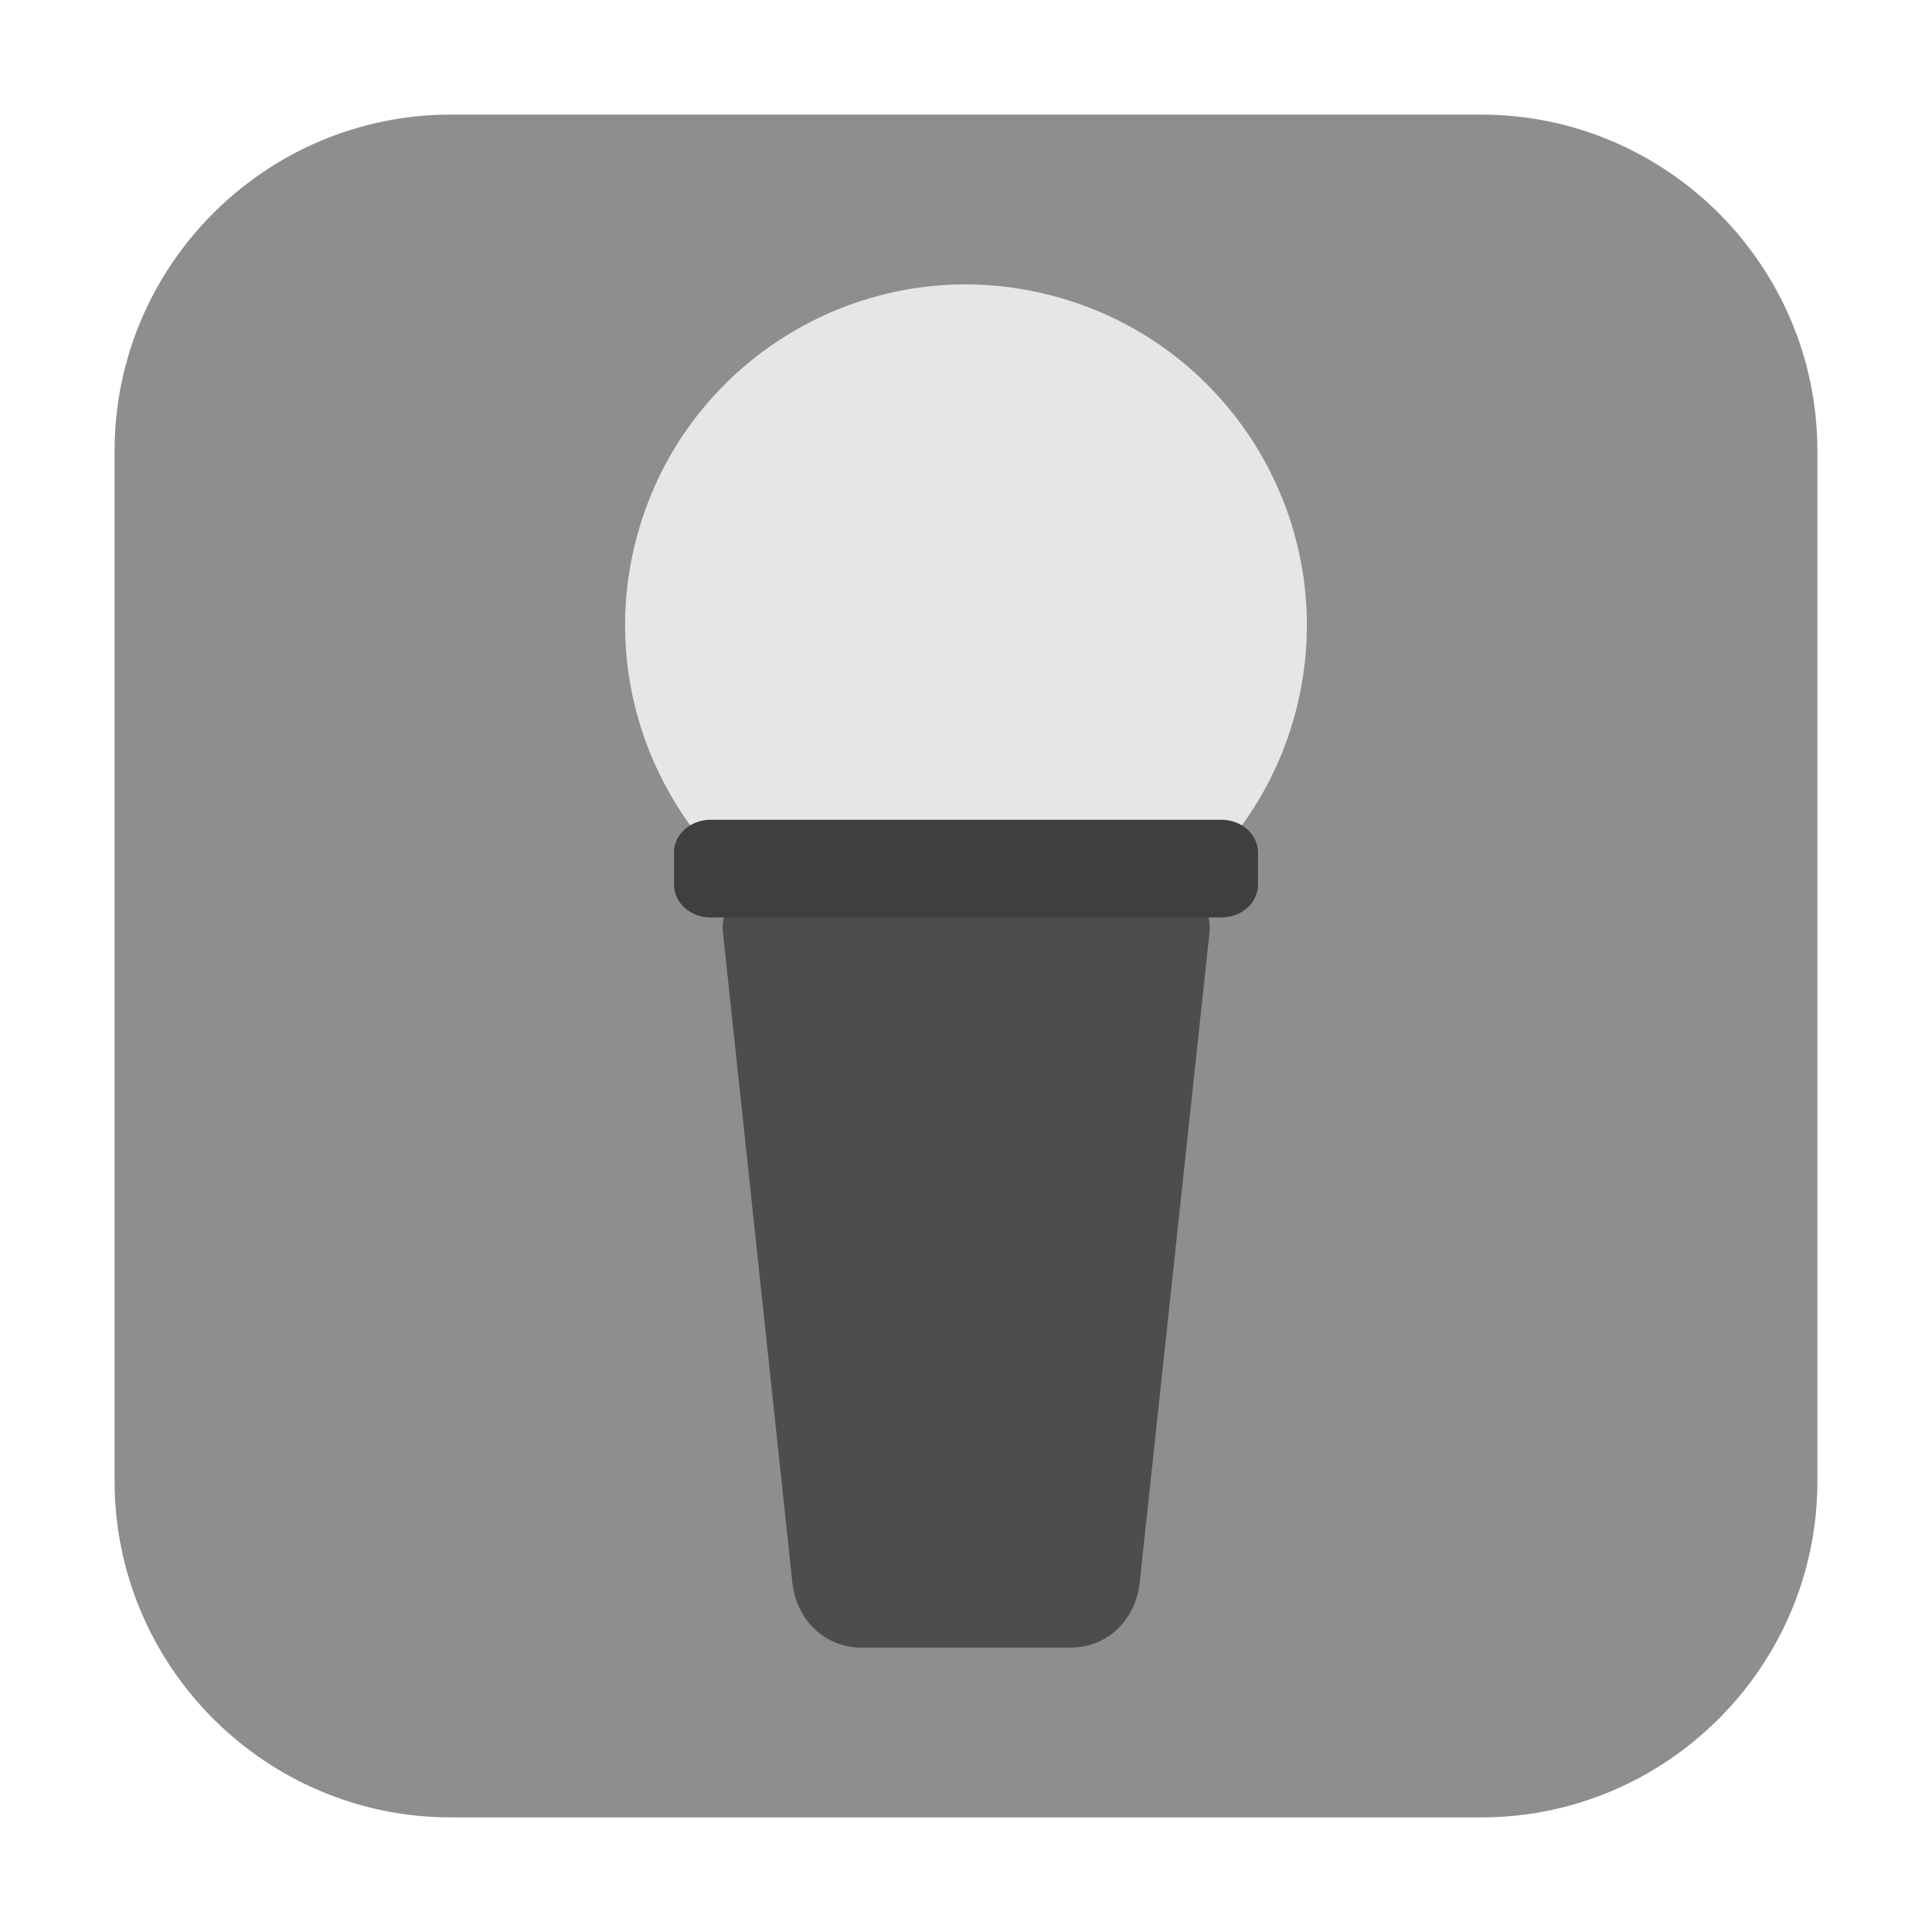 <?xml version="1.0" encoding="UTF-8"?>
<svg xmlns="http://www.w3.org/2000/svg" xmlns:xlink="http://www.w3.org/1999/xlink" width="16pt" height="16pt" viewBox="0 0 16 16" version="1.1">
<g id="surface1">
<path style=" stroke:none;fill-rule:evenodd;fill:rgb(55.686%,55.686%,55.686%);fill-opacity:1;" d="M 3.734 0.949 L 12.266 0.949 C 13.801 0.949 15.051 2.199 15.051 3.734 L 15.051 12.266 C 15.051 13.801 13.801 15.051 12.266 15.051 L 3.734 15.051 C 2.199 15.051 0.949 13.801 0.949 12.266 L 0.949 3.734 C 0.949 2.199 2.199 0.949 3.734 0.949 Z M 3.734 0.949 "/>
<path style=" stroke:none;fill-rule:nonzero;fill:rgb(90.196%,90.196%,90.196%);fill-opacity:1;" d="M 10.727 5.906 C 10.324 7.414 8.773 8.309 7.27 7.906 C 5.766 7.5 4.871 5.953 5.273 4.449 C 5.676 2.941 7.227 2.047 8.73 2.453 C 10.234 2.855 11.129 4.402 10.727 5.906 Z M 10.727 5.906 "/>
<path style=" stroke:none;fill-rule:nonzero;fill:rgb(30.196%,30.196%,30.196%);fill-opacity:1;" d="M 6.562 7.195 L 9.438 7.195 C 9.758 7.195 10.047 7.438 10.016 7.73 L 9.438 13.109 C 9.406 13.402 9.184 13.645 8.863 13.645 L 7.137 13.645 C 6.816 13.645 6.594 13.402 6.562 13.105 L 5.988 7.73 C 5.953 7.434 6.242 7.195 6.562 7.195 Z M 6.562 7.195 "/>
<path style=" stroke:none;fill-rule:nonzero;fill:rgb(24.706%,24.706%,24.706%);fill-opacity:1;" d="M 5.883 6.789 L 10.117 6.789 C 10.281 6.789 10.418 6.91 10.418 7.059 L 10.418 7.328 C 10.418 7.477 10.281 7.598 10.117 7.598 L 5.883 7.598 C 5.719 7.598 5.582 7.477 5.582 7.328 L 5.582 7.059 C 5.582 6.91 5.719 6.789 5.883 6.789 Z M 5.883 6.789 "/>
</g>
</svg>
